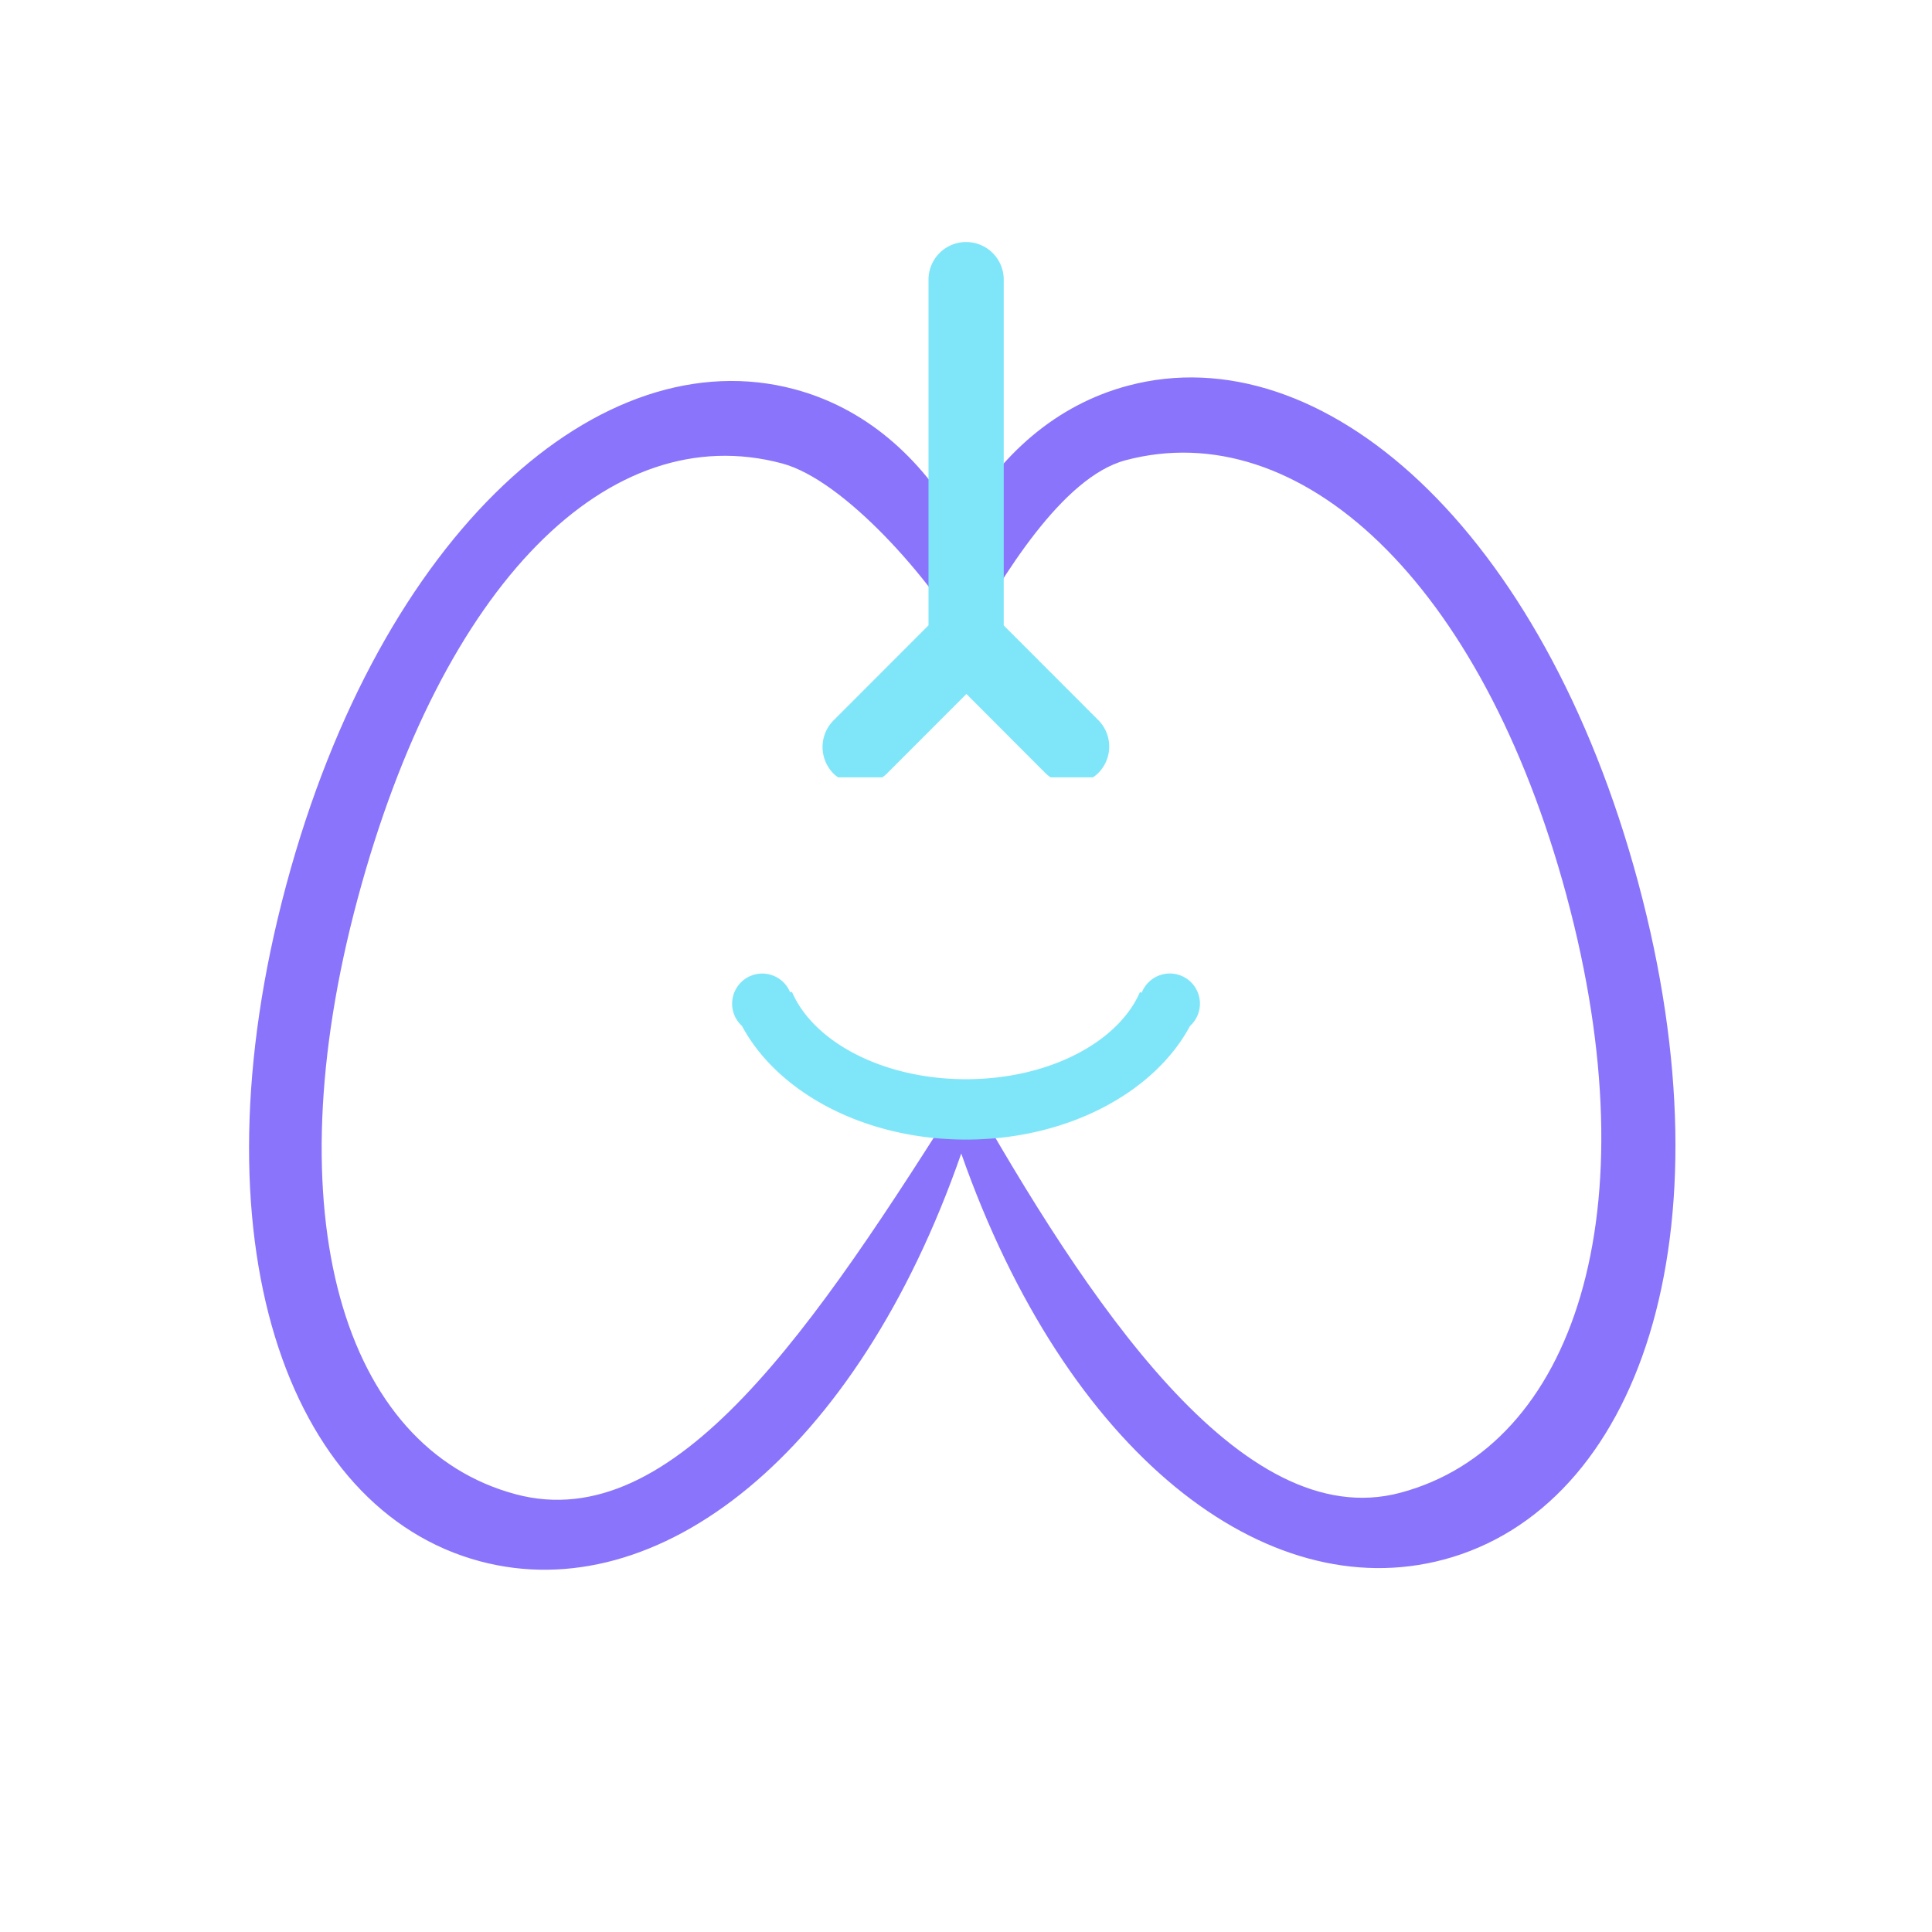 <?xml version="1.0" standalone="no"?><!DOCTYPE svg PUBLIC "-//W3C//DTD SVG 1.1//EN" "http://www.w3.org/Graphics/SVG/1.1/DTD/svg11.dtd"><svg t="1660031488967" class="icon" viewBox="0 0 1024 1024" version="1.1" xmlns="http://www.w3.org/2000/svg" p-id="12203" xmlns:xlink="http://www.w3.org/1999/xlink" width="200" height="200"><defs><style type="text/css">@font-face { font-family: feedback-iconfont; src: url("//at.alicdn.com/t/font_1031158_u69w8yhxdu.woff2?t=1630033759944") format("woff2"), url("//at.alicdn.com/t/font_1031158_u69w8yhxdu.woff?t=1630033759944") format("woff"), url("//at.alicdn.com/t/font_1031158_u69w8yhxdu.ttf?t=1630033759944") format("truetype"); }
</style></defs><path d="M765.2 826.612c-94.452 25.2-199.964-56.336-255.72-215.228-55.42 159.444-160.8 241.34-255.132 216.112-102.46-27.408-153-170.776-102.668-358.296s166.944-290.308 269.404-262.9c36.8 9.844 66.724 35.2 87.692 72.296 21.088-38.096 51.496-64.144 89.028-74.16 102.864-27.452 219.94 75.5 270.472 263.32s-0.228 331.408-103.076 358.856z m65.164-351.668c-45.2-167.6-141.868-255.484-233.848-230.988C562.94 252.892 530.86 306 512 340c-18.748-33.088-64.612-85.6-97.52-94.38-91.6-24.456-179.892 63.272-224.896 230.616S181.772 767.52 273.388 792c84.336 22.492 158.06-88 238.612-216 64 113.096 145.724 237.684 230.18 215.2 91.98-24.504 133.352-148.648 88.168-316.256z" fill="#8A74FB" p-id="12204"></path><path d="M630.736 543.792C611.812 579.072 565.812 604 512 604s-99.804-24.924-118.728-60.204a15.968 15.968 0 1 1 25.532-17.824l0.932-0.304C431.24 552.4 468.18 572 512 572c43.728 0 80.6-19.496 92.192-46.156l0.948 0.304a15.972 15.972 0 1 1 25.596 17.644z m-48.632-134.068a19.852 19.852 0 0 1-2.8 2.276h-22.464a19.624 19.624 0 0 1-2.8-2.276l-41.824-41.904-42.192 42.24a20.032 20.032 0 0 1-2.372 1.94h-23.468a19.748 19.748 0 0 1-2.376-1.94 20 20 0 0 1 0-28.248l50.316-50.376V147.936a19.94 19.94 0 0 1 39.876 0v183.56l50.104 50.16a19.864 19.864 0 0 1 0 28.068z" fill="#7FE6F9" p-id="12205"></path></svg>